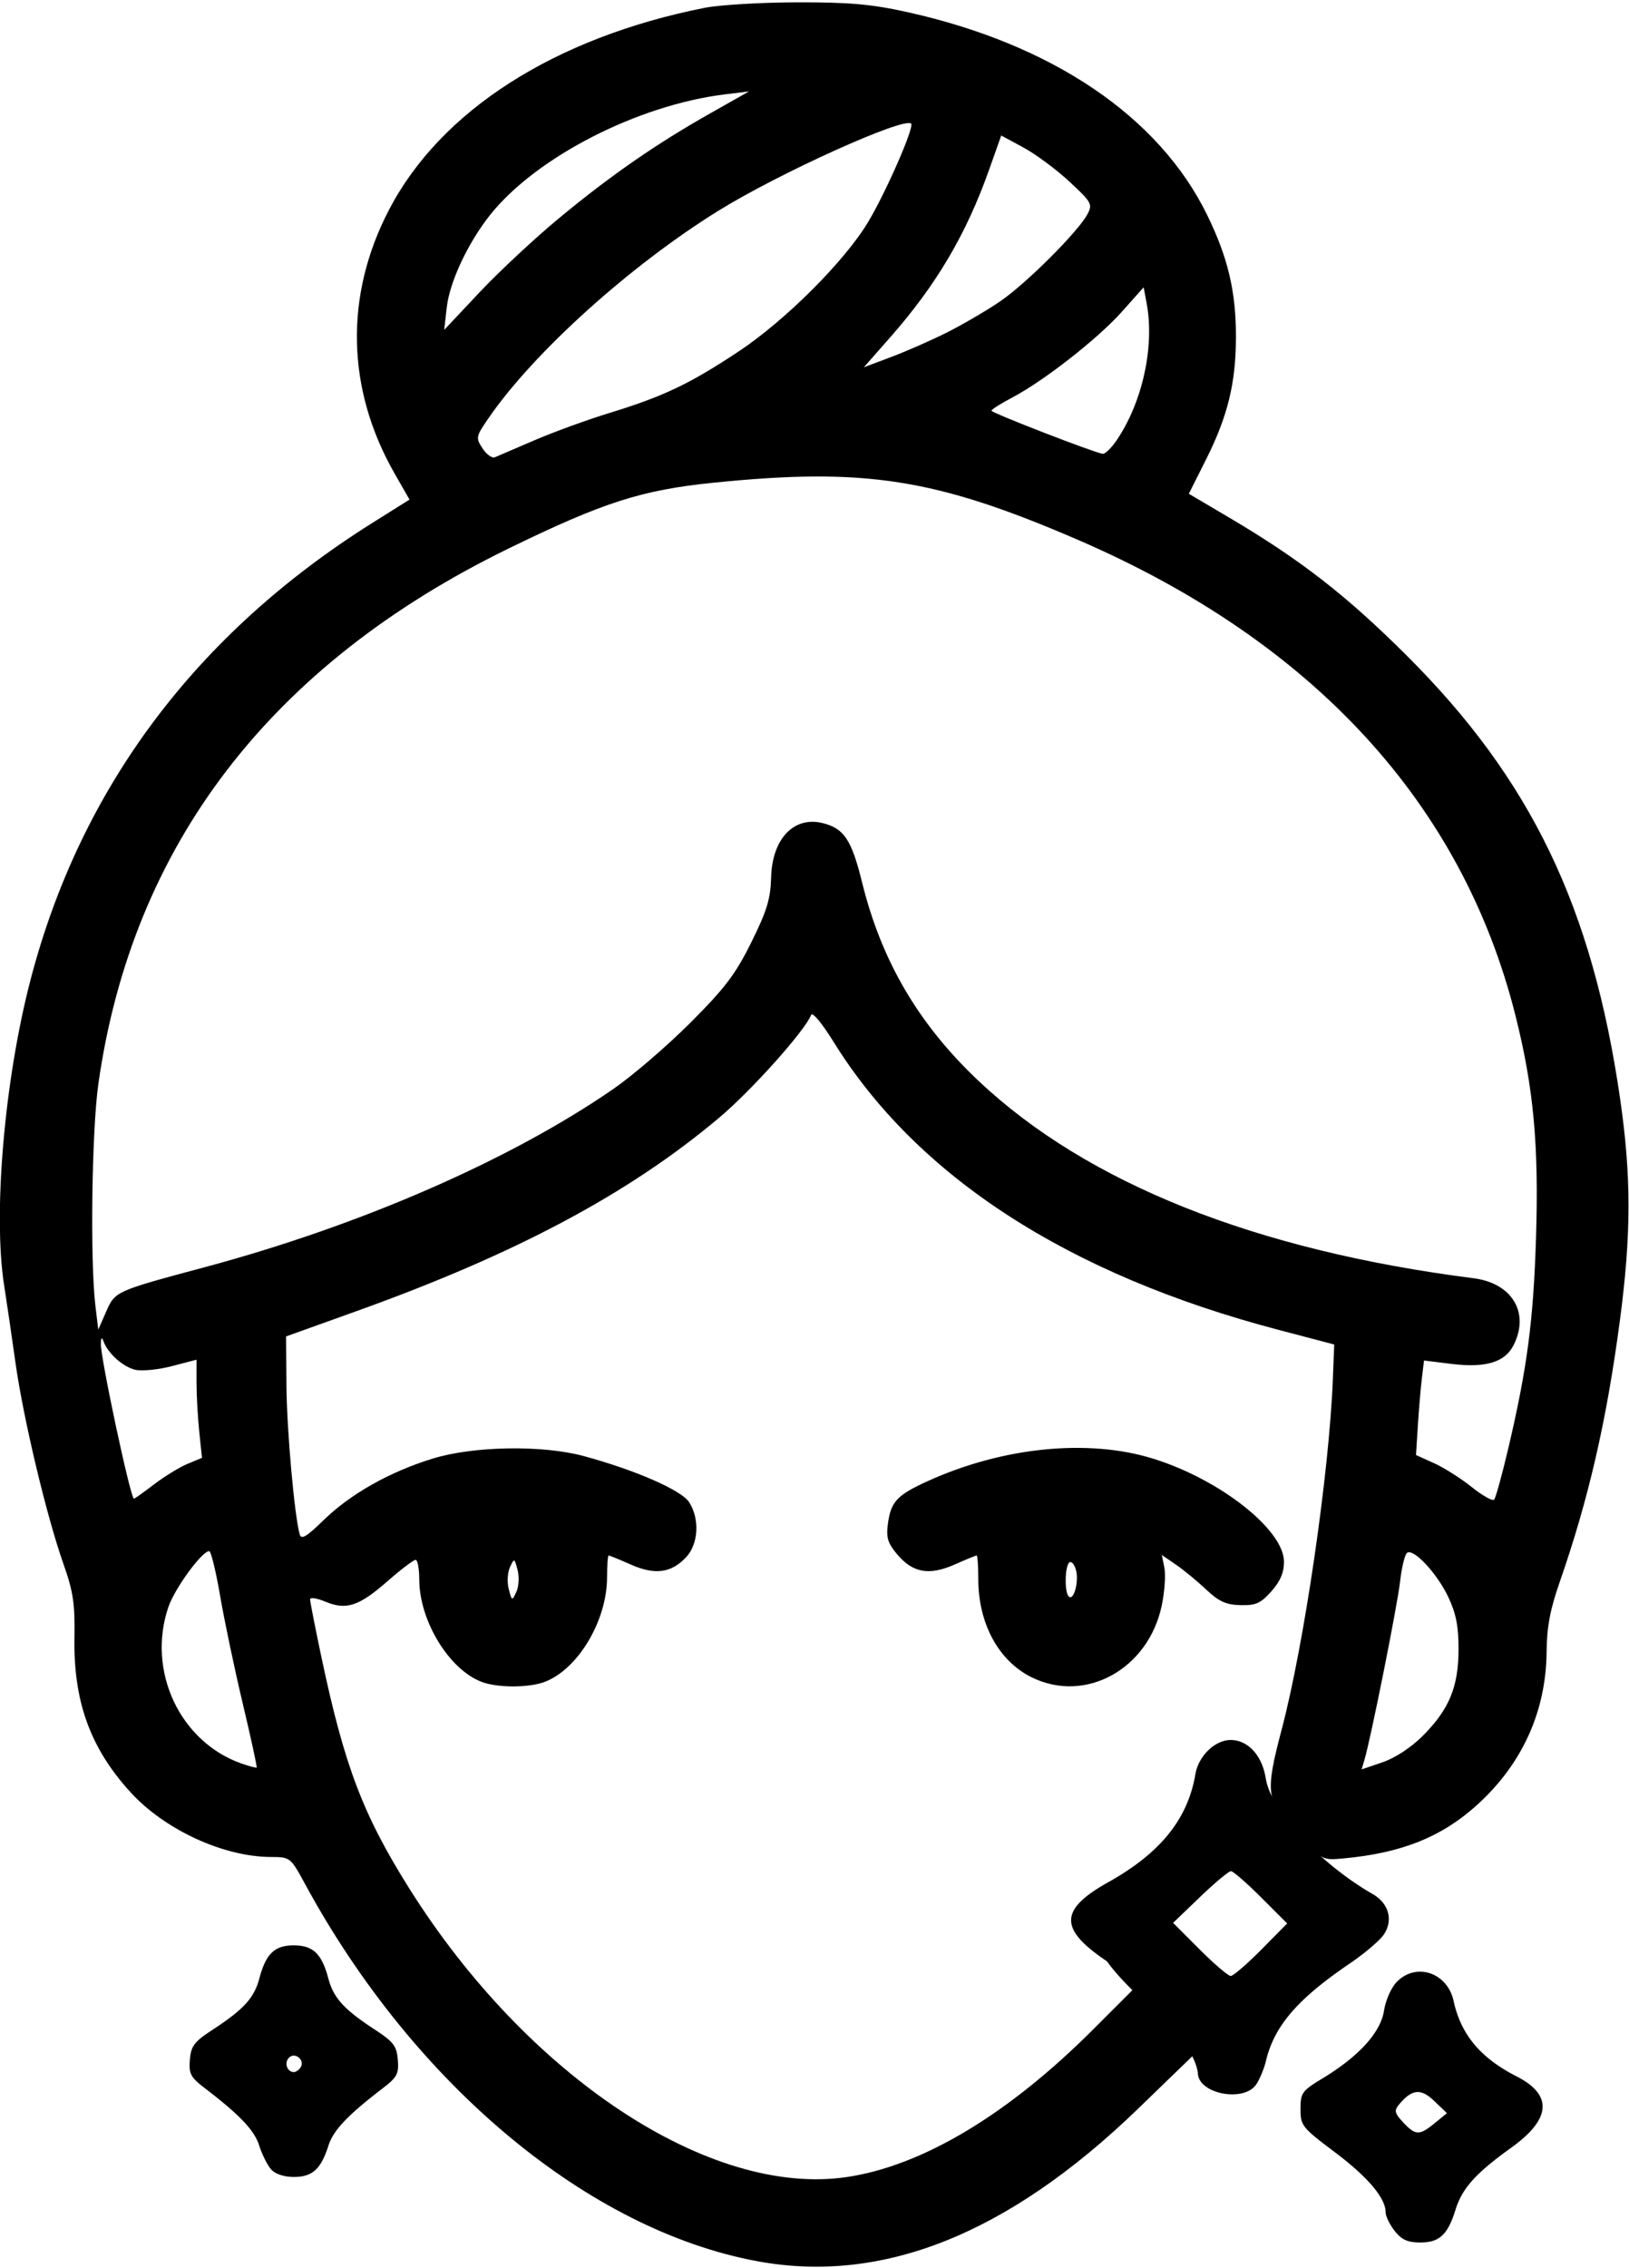 <svg viewBox="0 0 373 519" id="icon--face" class="icon icon--face">
    <path d="M173.5 517.533c-38.717-7.113-78.665-40.377-103.61-86.27-3.377-6.216-3.407-6.24-7.89-6.263-10.886-.057-24.266-6.228-32.106-14.807-9.21-10.077-13.09-20.763-12.847-35.384.13-7.778-.282-10.545-2.497-16.81-3.893-11.01-9.217-33.34-11.023-46.234-.87-6.196-2.017-14.018-2.553-17.38-2.62-16.445.018-47.166 6.025-70.18 11.45-43.872 37.89-79.183 78.284-104.542l8.483-5.326-3.39-5.92C79.298 89.074 78.838 67.66 89.082 48 100.913 25.293 127 8.608 161.333 1.793 164.724 1.12 174.25.553 182.5.533c12-.026 17.046.42 25.234 2.233 33.17 7.343 57.68 23.92 68.68 46.45C281.17 58.958 283 66.678 283 77c0 10.625-1.856 18.233-6.892 28.254l-3.897 7.754 9.146 5.394c16.335 9.638 26.892 17.83 40.703 31.59 28.49 28.384 42.55 57.564 48.91 101.508 2.562 17.71 2.555 30.927-.027 50.5-3.042 23.052-7.18 41.047-13.81 60.07-2.197 6.297-2.956 10.327-3 15.93-.113 13.59-5.513 25.577-15.732 34.916-8.152 7.452-17.367 11.17-30.773 12.414-4.86.45-4.89.434-10.745-5.69-7.003-7.323-7.272-9.2-3.415-23.8 5.17-19.572 10.873-58.61 11.723-80.235l.31-7.894-12.874-3.385c-48.05-12.635-82.644-35.03-101.762-65.88-2.683-4.326-4.852-6.92-5.147-6.15-1.363 3.553-13.586 17.22-20.948 23.425-20.706 17.45-46.543 31.227-83.27 44.402l-16 5.74.09 11.32c.078 10.097 1.814 29.576 3.026 33.968.356 1.29 1.552.583 5.458-3.222 6.168-6.008 15.06-11.032 24.926-14.086 9.382-2.903 25.166-3.173 34.686-.593 11.768 3.19 22.288 7.78 24.074 10.507 2.493 3.804 2.19 9.602-.658 12.635-3.412 3.632-7.144 4.125-12.68 1.677-2.572-1.14-4.844-2.07-5.05-2.07-.204 0-.372 2.233-.372 4.962 0 9.95-6.654 21.095-14.315 23.978-3.612 1.36-10.758 1.36-14.37 0C102.825 382.122 96 370.926 96 361.462c0-2.454-.38-4.462-.844-4.462-.465 0-3.348 2.19-6.408 4.868-6.564 5.744-9.456 6.7-14.24 4.7-1.93-.806-3.508-1.046-3.508-.533s1.147 6.367 2.55 13.007c5.29 25.065 9.533 36.25 20.155 53.15 27.09 43.103 68.834 70.652 100.114 66.07 17.336-2.54 36.975-14.288 56.468-33.78l9.505-9.506 13.89 14.974-13.034 12.607c-30.224 29.23-59.04 40.14-87.15 34.976zM55.59 389.906c-1.888-7.923-4.22-19.02-5.185-24.656-.964-5.637-2.09-10.25-2.5-10.25-1.666 0-7.896 8.527-9.35 12.795-4.98 14.61 2.627 30.864 16.76 35.822 1.752.614 3.302 1.022 3.445.906.143-.116-1.283-6.693-3.17-14.617zm270.16 7.397c6.07-6.07 8.203-11.21 8.218-19.803.01-5.3-.56-8.214-2.35-12-2.54-5.368-7.852-11.092-9.405-10.132-.522.323-1.253 3.27-1.624 6.55-.628 5.538-6.672 35.794-8.153 40.81l-.658 2.226 4.792-1.633c2.886-.983 6.537-3.377 9.178-6.017zm-207.24-37.99c-.72-2.75-.76-2.765-1.748-.627-.556 1.203-.68 3.453-.273 5 .72 2.752.76 2.766 1.748.628.556-1.203.68-3.453.273-5zM345.357 331.5c4.344-18.503 5.755-29.225 6.354-48.275.664-21.106-.548-34.216-4.69-50.736-12.178-48.562-46.33-85.684-100.232-108.95-32.555-14.05-48.776-16.588-83.487-13.056-16.404 1.67-25.175 4.486-46.8 15.027-54.542 26.59-86.21 67.875-93.975 122.52-1.522 10.705-1.918 40.564-.676 50.874l.65 5.405 1.773-4.044c2.086-4.756 2.043-4.736 22.727-10.28 35.6-9.545 69.99-24.55 93.5-40.803 4.4-3.042 12.313-9.845 17.584-15.12 7.927-7.93 10.34-11.11 13.955-18.41 3.557-7.18 4.4-9.936 4.525-14.81.23-8.878 5.216-14.12 11.85-12.453 4.865 1.22 6.575 3.808 8.994 13.61 4.44 17.995 12.985 32.52 26.746 45.465 24.876 23.402 63.382 38.728 113.257 45.08 8.89 1.133 12.943 8 9.104 15.42-1.986 3.843-6.42 5.145-14.234 4.18l-6.217-.77-.49 4.062c-.272 2.235-.685 7.102-.92 10.817l-.426 6.754 4.135 1.863c2.274 1.026 6.154 3.483 8.62 5.46 2.47 1.98 4.78 3.276 5.138 2.884.357-.393 1.812-5.664 3.233-11.714zM35.31 339.696c2.382-1.817 5.817-3.92 7.634-4.673l3.305-1.37-.626-5.973c-.343-3.285-.624-8.34-.624-11.232v-5.258l-5.6 1.462c-3.08.805-6.85 1.19-8.375.854-2.796-.615-6.305-3.734-7.32-6.506-.39-1.07-.567-.925-.616.5-.107 3.113 6.802 35.5 7.573 35.5.176 0 2.268-1.487 4.648-3.304zm87.19-238.984c4.4-1.886 12.05-4.668 17-6.182 12.37-3.784 18.413-6.657 29.58-14.06 10.77-7.14 24.406-20.774 29.75-29.743 4.125-6.922 10.566-21.664 9.8-22.43-1.607-1.608-30.293 11.352-44.16 19.952-20.214 12.535-42.267 32.42-52.582 47.413-2.94 4.274-2.992 4.53-1.396 6.965.91 1.39 2.186 2.3 2.832 2.02.647-.278 4.776-2.05 9.176-3.936zm133.2.03c5.897-8.687 8.7-21.47 6.858-31.285l-.695-3.703-4.973 5.58c-5.51 6.182-17.823 15.812-25.143 19.664-2.61 1.374-4.738 2.724-4.727 3 .02.505 23.613 9.64 25.48 9.867.55.067 1.99-1.338 3.2-3.122zm-38.687-24.745c3.568-1.8 8.962-4.958 11.987-7.02 5.933-4.043 17.863-15.94 19.984-19.93 1.23-2.316 1-2.736-4.136-7.5-2.992-2.776-7.725-6.28-10.517-7.79l-5.076-2.743-2.744 7.743c-5.27 14.867-12.093 26.426-22.745 38.523l-5.97 6.78 6.366-2.396c3.502-1.318 9.285-3.868 12.853-5.667zm-88.958-26.104c11.764-9.736 22.135-16.92 34.59-23.96l8.855-5.005-5.5.67c-19.98 2.435-43.294 14.4-53.788 27.606-5.068 6.378-9.25 15.292-9.913 21.13l-.587 5.166 8.1-8.607c4.455-4.734 12.664-12.384 18.242-17zm108.15 333.98c-7.557-3.74-12.205-12.31-12.205-22.5 0-2.955-.168-5.373-.373-5.373s-2.477.93-5.05 2.07c-5.825 2.576-9.577 1.907-13.155-2.345-2.148-2.553-2.537-3.832-2.117-6.965.685-5.103 2.08-6.592 9.195-9.815 17.16-7.773 36.672-9.713 51.5-5.12 15.337 4.75 30 16.292 30 23.616 0 2.482-.862 4.493-2.905 6.78-2.448 2.74-3.562 3.234-7.08 3.142-3.306-.087-4.935-.83-7.844-3.58-2.018-1.907-5.127-4.465-6.907-5.684l-3.236-2.215.585 2.926c.322 1.608.057 5.47-.59 8.578-3.03 14.602-17.48 22.59-29.818 16.484zm10.187-24.45c-.333-1.324-1.007-2.16-1.5-1.857-1.06.655-1.202 6.79-.18 7.812 1.113 1.114 2.352-3.275 1.68-5.954z"/>
    <path d="M312.742 314.576c.052.114.106.227.16.34.156.248.323.49.49.733l-.02-.116c-.198-.298-.405-.617-.63-.958zm.63.958l.023.03a.975.975 0 0 0-.024-.24l-.038-.097c.015.105.027.202.04.306zm.023.03l-.004.085v.003c.07.1.136.204.206.304-.007-.024-.012-.07-.02-.093-.008-.024-.01-.032-.02-.055l-.16-.245zm-31.614 82.663c-3.57 0-7.352 3.657-8.057 7.793-1.76 10.322-8.006 18.07-19.96 24.756-11.256 6.294-11.325 10.698-.284 18.113 6.426 8.977 19.502 16.902 20.803 25.51 0 4.834 10.63 6.877 13.41 2.58.8-1.24 1.774-3.6 2.164-5.25 1.898-8.025 7.202-14.2 19.19-22.34 3.432-2.332 6.965-5.343 7.85-6.693 2.184-3.334 1.058-7.188-2.712-9.285-11.077-6.372-23.056-18.32-24.367-26.453-.842-5.218-4.077-8.733-8.037-8.733zm.085 30.023c.504.013 3.606 2.71 6.893 5.993l5.977 5.968-5.946 6.01c-3.27 3.303-6.414 6.007-6.987 6.007-.573 0-3.776-2.733-7.117-6.074l-6.075-6.077 6.17-5.923c3.395-3.26 6.582-5.915 7.085-5.903zM67.28 445.227c-4.396 0-6.39 1.91-7.895 7.564-1.195 4.49-3.58 7.1-10.79 11.808-4.12 2.69-4.857 3.67-5.118 6.8-.268 3.2.155 4.01 3.396 6.493 8.1 6.208 11.35 9.632 12.48 13.153.65 2.027 1.87 4.47 2.71 5.434.938 1.074 2.953 1.75 5.218 1.75 4.243 0 6.193-1.766 7.93-7.184 1.13-3.52 4.38-6.945 12.48-13.152 3.24-2.483 3.663-3.292 3.396-6.493-.26-3.13-1-4.11-5.12-6.8-7.21-4.706-9.594-7.317-10.788-11.806-1.505-5.654-3.5-7.563-7.897-7.563zm257.554 6.03c-1.733.082-3.477.802-4.937 2.263-1.307 1.306-2.596 4.18-2.995 6.672-.8 5.01-5.77 10.46-14.16 15.535-4.61 2.787-4.96 3.28-4.96 6.963 0 3.78.363 4.237 7.818 9.838 7.605 5.714 11.67 10.523 11.677 13.814.002.888.937 2.8 2.077 4.25 1.584 2.015 2.96 2.635 5.845 2.635 4.4 0 6.282-1.747 8.076-7.5 1.53-4.91 4.632-8.358 12.76-14.192 9.14-6.56 9.56-12.066 1.24-16.31-8.29-4.23-12.755-9.573-14.438-17.274-.883-4.036-3.978-6.497-7.262-6.688a7.343 7.343 0 0 0-.742-.004zm-257.52 19.21c1.184.034 2.295 1.42 1.522 2.672-.37.597-1.07 1.087-1.555 1.087-1.543 0-2.266-2.133-1.112-3.287a1.53 1.53 0 0 1 1.145-.473zm257.477 8.336c1.115.06 2.26.744 3.607 2.035l2.914 2.79-2.765 2.263c-3.534 2.894-4.407 2.878-7.236-.134-1.965-2.09-2.12-2.714-1.007-4.054 1.68-2.024 3.057-2.977 4.488-2.9z"/>
</svg>
